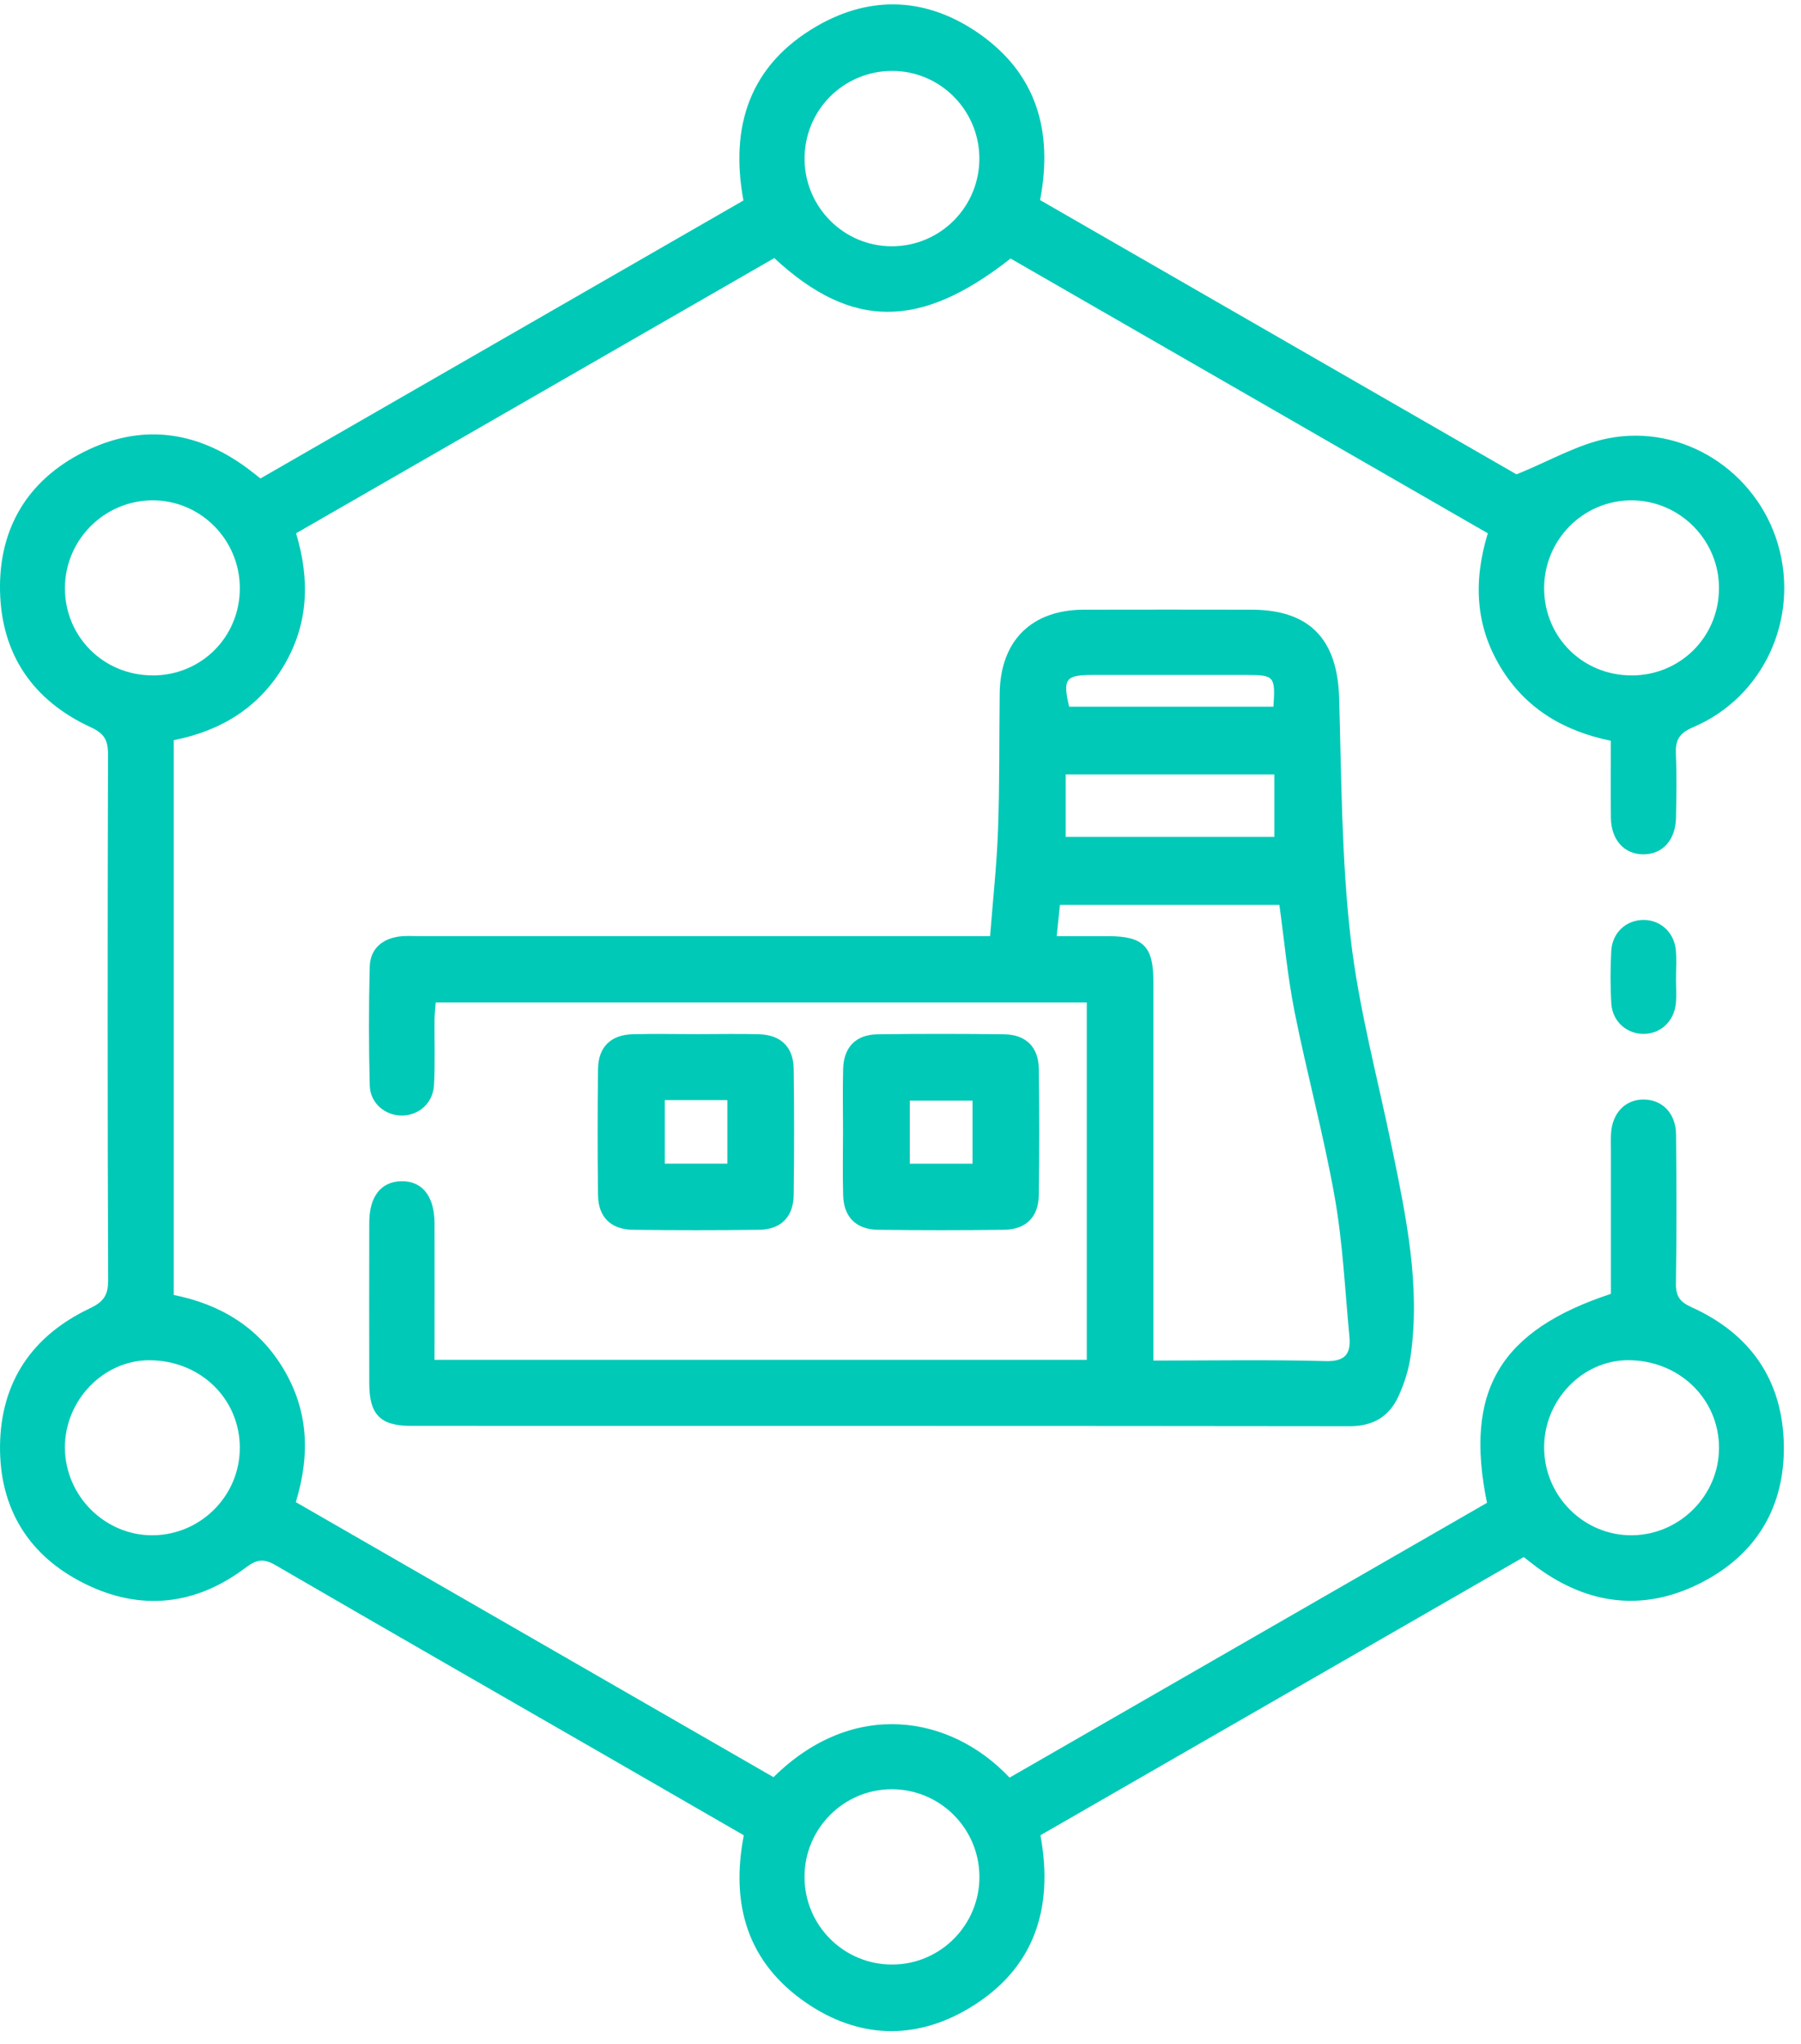 <svg width="67" height="76" viewBox="0 0 67 76" fill="none" xmlns="http://www.w3.org/2000/svg">
<path d="M55.319 55.882C54.465 51.719 55.791 49.476 59.929 48.111C59.929 46.395 59.929 44.656 59.929 42.918C59.929 42.666 59.92 42.412 59.932 42.159C59.972 41.387 60.464 40.879 61.153 40.885C61.842 40.891 62.344 41.402 62.352 42.181C62.37 44.026 62.376 45.874 62.347 47.72C62.34 48.197 62.489 48.409 62.929 48.608C65.114 49.595 66.313 51.314 66.361 53.711C66.406 56.04 65.331 57.822 63.253 58.87C61.146 59.933 59.089 59.679 57.181 58.281C57.02 58.163 56.864 58.036 56.686 57.898C50.692 61.347 44.713 64.788 38.706 68.242C39.21 70.984 38.472 73.246 36.016 74.695C34.008 75.88 31.916 75.79 29.994 74.475C27.814 72.983 27.17 70.826 27.671 68.244C25.982 67.271 24.3 66.299 22.616 65.329C18.496 62.957 14.37 60.593 10.259 58.205C9.823 57.951 9.562 57.973 9.147 58.286C7.288 59.695 5.238 59.922 3.153 58.889C1.066 57.857 -0.024 56.089 0.001 53.756C0.029 51.392 1.194 49.672 3.327 48.658C3.826 48.421 4.024 48.191 4.023 47.615C3.998 41.09 4.001 34.564 4.018 28.04C4.018 27.521 3.878 27.273 3.375 27.041C1.232 26.052 0.052 24.342 0.001 21.976C-0.046 19.642 1.029 17.861 3.104 16.812C5.207 15.748 7.269 15.994 9.176 17.393C9.339 17.512 9.495 17.639 9.69 17.791C15.67 14.351 21.649 10.911 27.657 7.455C27.147 4.691 27.892 2.41 30.398 0.965C32.42 -0.199 34.504 -0.087 36.416 1.244C38.559 2.737 39.183 4.873 38.693 7.44C44.666 10.878 50.646 14.317 56.417 17.639C57.647 17.141 58.691 16.523 59.815 16.301C62.621 15.746 65.36 17.535 66.149 20.261C66.944 23.007 65.607 25.931 62.979 27.045C62.451 27.269 62.324 27.538 62.346 28.047C62.379 28.83 62.365 29.615 62.35 30.4C62.335 31.234 61.855 31.764 61.144 31.768C60.432 31.773 59.94 31.24 59.928 30.413C59.913 29.478 59.925 28.544 59.925 27.544C58.186 27.19 56.759 26.355 55.828 24.818C54.89 23.271 54.801 21.628 55.349 19.83C49.44 16.429 43.512 13.017 37.595 9.613C34.236 12.257 31.68 12.261 28.804 9.597C22.898 12.994 16.969 16.406 11.014 19.83C11.533 21.553 11.483 23.197 10.56 24.752C9.638 26.308 8.234 27.17 6.465 27.523V48.153C8.185 48.497 9.606 49.339 10.534 50.882C11.468 52.432 11.55 54.075 11.004 55.855C16.923 59.261 22.854 62.674 28.776 66.083C31.739 63.153 35.364 63.77 37.557 66.1C43.469 62.698 49.398 59.288 55.313 55.885L55.319 55.882ZM5.696 25.116C7.496 25.107 8.916 23.685 8.922 21.885C8.928 20.066 7.453 18.587 5.649 18.605C3.87 18.623 2.425 20.075 2.416 21.856C2.406 23.677 3.861 25.123 5.696 25.114V25.116ZM60.695 25.116C62.498 25.116 63.926 23.706 63.949 21.907C63.972 20.1 62.496 18.605 60.692 18.605C58.885 18.605 57.425 20.09 57.444 21.909C57.464 23.708 58.891 25.116 60.695 25.114V25.116ZM36.432 6.007C36.493 4.225 35.101 2.714 33.33 2.641C31.511 2.565 29.996 3.967 29.933 5.787C29.872 7.571 31.26 9.077 33.033 9.155C34.845 9.234 36.369 7.823 36.432 6.009V6.007ZM36.436 69.795C36.436 67.982 34.956 66.515 33.146 66.532C31.368 66.548 29.93 68.004 29.929 69.789C29.929 71.604 31.403 73.067 33.218 73.05C34.997 73.033 36.436 71.577 36.436 69.795ZM57.444 53.823C57.446 55.636 58.929 57.112 60.726 57.088C62.499 57.065 63.953 55.598 63.95 53.834C63.947 52.009 62.461 50.578 60.57 50.578C58.87 50.578 57.441 52.059 57.444 53.822V53.823ZM8.922 53.831C8.916 51.997 7.441 50.577 5.544 50.58C3.843 50.583 2.409 52.073 2.415 53.828C2.421 55.633 3.919 57.114 5.708 57.088C7.486 57.062 8.927 55.602 8.921 53.829L8.922 53.831Z" fill="#00C9B7"/>
<path d="M16.164 50.565H40.43V37.277H16.208C16.194 37.478 16.168 37.694 16.165 37.91C16.158 38.718 16.188 39.529 16.147 40.336C16.113 41.011 15.59 41.475 14.958 41.48C14.326 41.486 13.77 41.023 13.754 40.355C13.717 38.889 13.716 37.421 13.754 35.956C13.77 35.291 14.203 34.907 14.867 34.821C15.09 34.792 15.322 34.809 15.55 34.809C22.31 34.809 29.07 34.809 35.832 34.809H36.833C36.938 33.462 37.081 32.163 37.128 30.862C37.189 29.169 37.169 27.474 37.19 25.782C37.216 23.823 38.372 22.675 40.322 22.671C42.399 22.666 44.474 22.668 46.551 22.671C48.716 22.672 49.754 23.764 49.818 25.948C49.905 28.926 49.905 31.922 50.245 34.876C50.549 37.522 51.26 40.122 51.796 42.74C52.314 45.267 52.845 47.797 52.481 50.399C52.41 50.916 52.247 51.436 52.029 51.912C51.688 52.658 51.102 53.032 50.223 53.032C38.576 53.017 26.928 53.023 15.282 53.02C14.151 53.02 13.74 52.599 13.737 51.454C13.732 49.456 13.732 47.458 13.737 45.462C13.738 44.492 14.171 43.941 14.924 43.923C15.704 43.905 16.162 44.477 16.165 45.485C16.17 47.151 16.165 48.818 16.165 50.566L16.164 50.565ZM39.311 34.811C39.986 34.811 40.614 34.811 41.243 34.811C42.53 34.814 42.907 35.191 42.907 36.485C42.907 40.908 42.907 45.33 42.907 49.753V50.592C45.112 50.592 47.21 50.554 49.307 50.612C50.056 50.633 50.26 50.331 50.2 49.697C50.035 47.965 49.955 46.216 49.652 44.508C49.243 42.2 48.622 39.932 48.162 37.631C47.898 36.308 47.777 34.957 47.595 33.649H39.431C39.39 34.049 39.354 34.394 39.31 34.809L39.311 34.811ZM47.407 28.797H39.646V31.12H47.407V28.797ZM47.373 26.279C47.451 25.154 47.404 25.099 46.396 25.098C44.476 25.098 42.554 25.096 40.634 25.098C39.64 25.098 39.53 25.248 39.774 26.279H47.373Z" fill="#00C9B7"/>
<path d="M25.958 38.454C26.718 38.454 27.478 38.437 28.236 38.458C29.046 38.481 29.514 38.931 29.526 39.737C29.547 41.305 29.547 42.872 29.526 44.44C29.515 45.249 29.051 45.717 28.245 45.728C26.675 45.749 25.106 45.749 23.536 45.728C22.727 45.717 22.259 45.254 22.248 44.449C22.227 42.882 22.228 41.314 22.248 39.746C22.259 38.936 22.72 38.481 23.527 38.458C24.337 38.436 25.147 38.454 25.957 38.454H25.958ZM24.73 40.908V43.269H27.058V40.908H24.73Z" fill="#00C9B7"/>
<path d="M31.361 42.019C31.361 41.261 31.345 40.502 31.366 39.745C31.389 38.936 31.84 38.471 32.648 38.46C34.218 38.439 35.788 38.44 37.357 38.46C38.166 38.471 38.633 38.933 38.645 39.739C38.667 41.306 38.667 42.874 38.645 44.442C38.635 45.249 38.169 45.717 37.363 45.728C35.794 45.749 34.224 45.749 32.654 45.728C31.846 45.717 31.389 45.252 31.366 44.448C31.343 43.639 31.361 42.83 31.361 42.021V42.019ZM36.18 43.272V40.928H33.846V43.272H36.18Z" fill="#00C9B7"/>
<path d="M62.349 36.386C62.349 36.688 62.374 36.994 62.346 37.295C62.285 37.969 61.789 38.435 61.159 38.445C60.528 38.454 59.989 37.993 59.945 37.327C59.903 36.673 59.906 36.012 59.942 35.356C59.98 34.68 60.49 34.218 61.125 34.207C61.757 34.198 62.276 34.657 62.343 35.323C62.378 35.673 62.349 36.03 62.351 36.384L62.349 36.386Z" fill="#00C9B7"/>
</svg>
